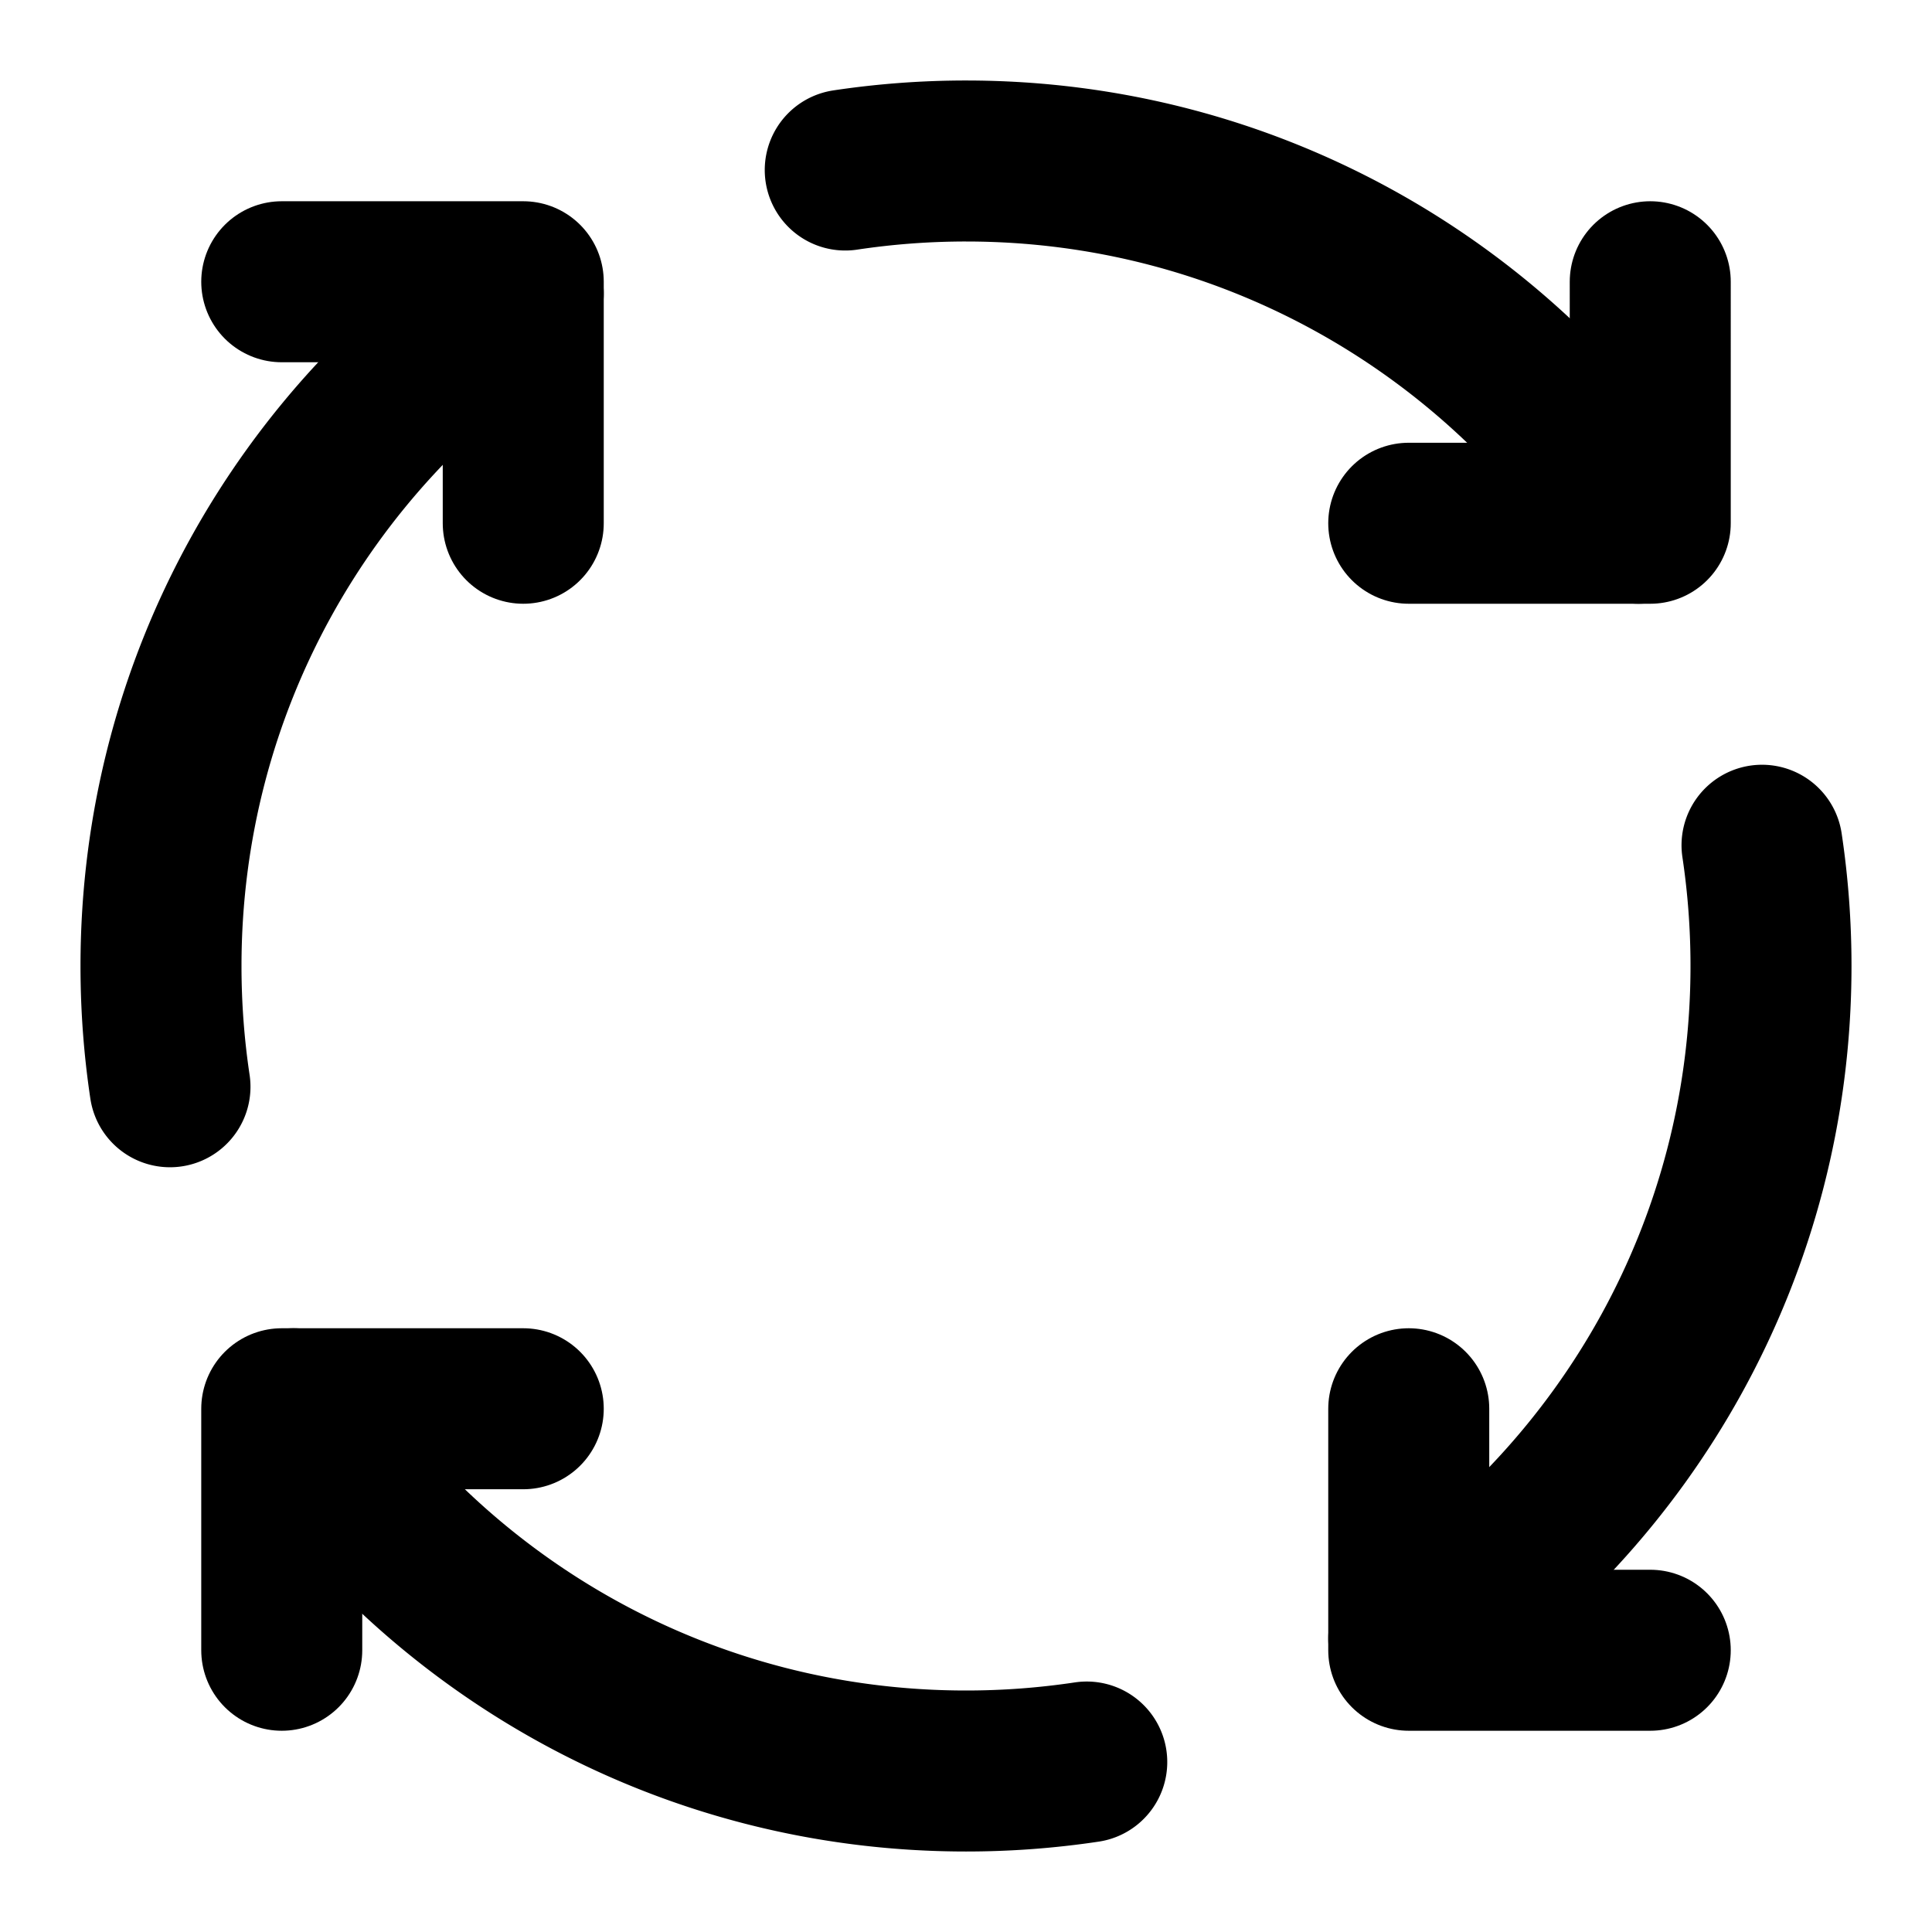 <svg xmlns="http://www.w3.org/2000/svg" width="1em" height="1em" viewBox="0 0 48 48"><g fill="none" stroke="currentColor" stroke-linecap="round" stroke-linejoin="round" stroke-width="4"><path d="M13 35H7v6m34 0h-6v-6m0-22h6V7M7 7h6v6"/><path d="M13 7.294C7.578 10.871 4 17.018 4 24c0 1.02.076 2.021.223 3M27 43.777A20.16 20.16 0 0 1 24 44c-6.982 0-13.129-3.578-16.706-9m36.483-14c.147.979.223 1.98.223 3c0 6.982-3.578 13.129-9 16.706M21 4.224A20.16 20.16 0 0 1 24 4c6.982 0 13.129 3.578 16.706 9"/></g></svg>